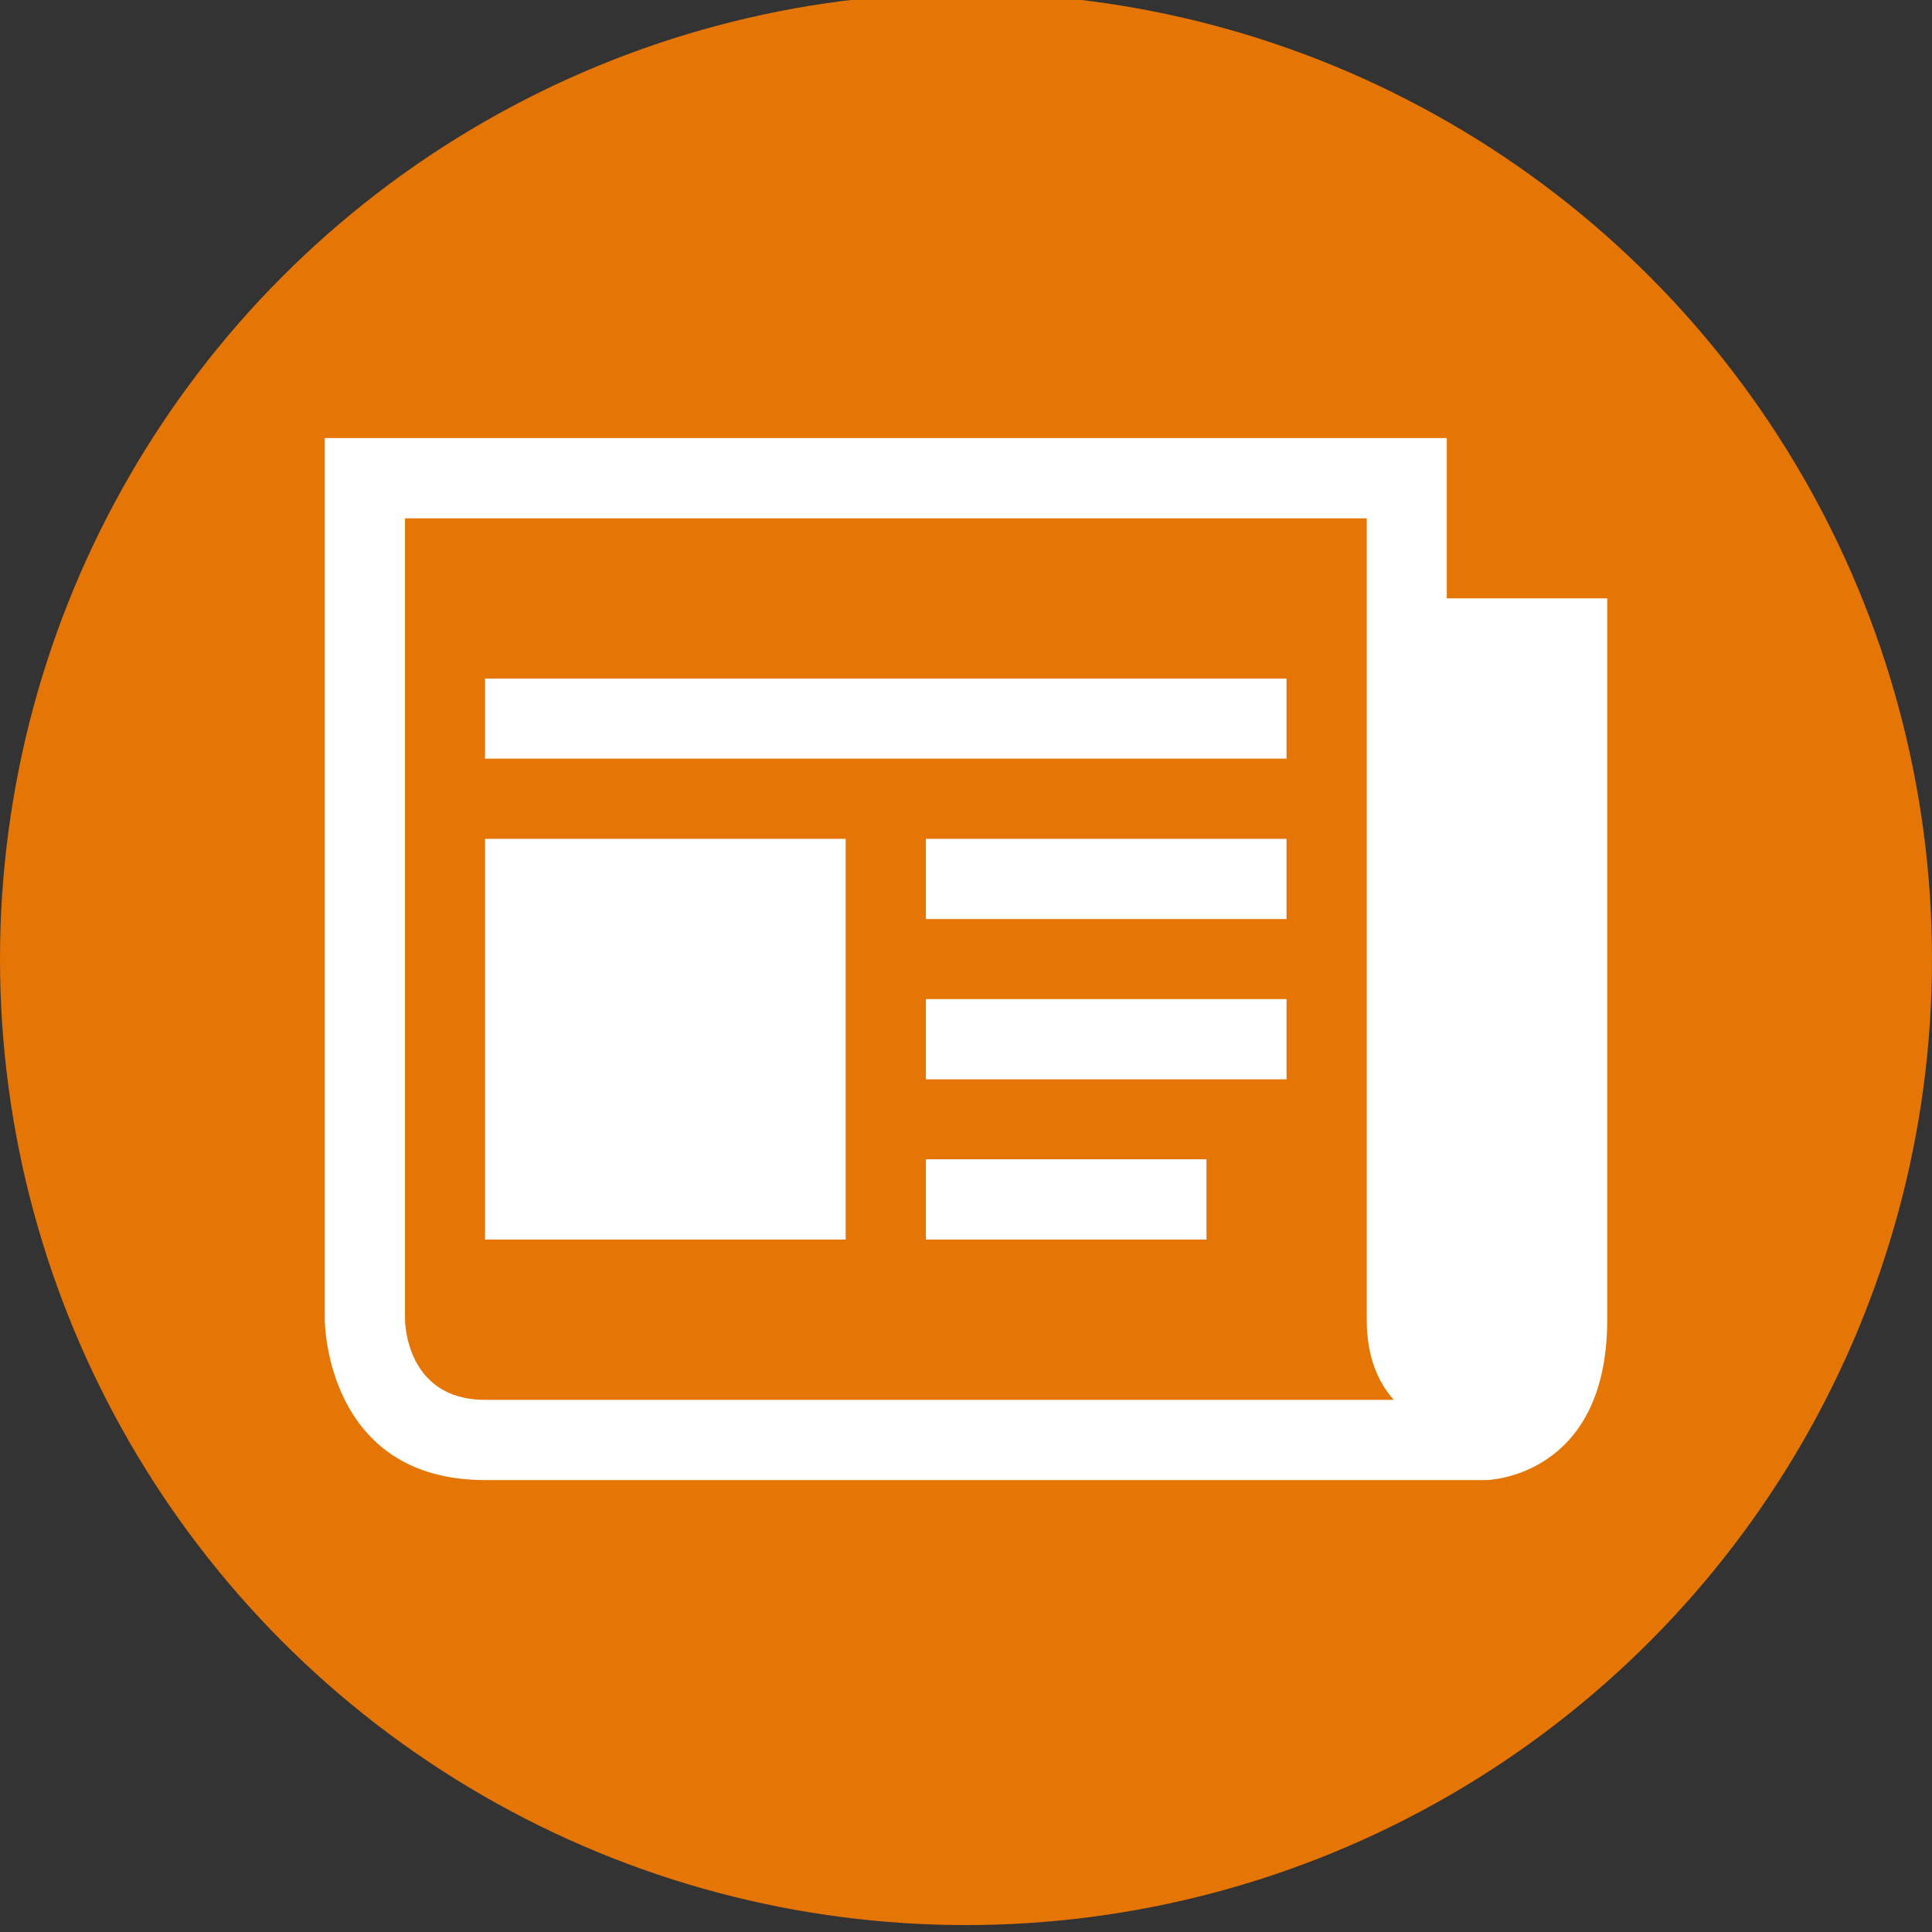 <?xml version="1.0" encoding="utf-8"?>
<!-- Generator: Adobe Illustrator 16.0.0, SVG Export Plug-In . SVG Version: 6.00 Build 0)  -->
<!DOCTYPE svg PUBLIC "-//W3C//DTD SVG 1.1 Tiny//EN" "http://www.w3.org/Graphics/SVG/1.1/DTD/svg11-tiny.dtd">
<svg version="1.1" baseProfile="tiny" id="Capa_1" xmlns="http://www.w3.org/2000/svg" xmlns:xlink="http://www.w3.org/1999/xlink"
	 x="0px" y="0px" width="558px" height="558px" viewBox="0 0 558 558" xml:space="preserve">
<rect x="0" y="0" width="558" height="558" fill="#333333" stroke="none"/>
<circle fill="#E57505" cx="279" cy="277" r="279"/>
<g>
	<path fill="#FFFFFF" d="M417.857,172.819v-46.288H93.803v254.652c0,0,0,46.285,46.288,46.285h289.352
		c0,0,34.754-0.736,34.754-46.285V172.819H417.857z M140.091,404.298c-23.114,0-23.114-23.114-23.114-23.114V149.702H394.74v231.481
		c0,10.625,3.281,18.03,7.803,23.114H140.091z M140.091,404.298"/>
	<rect x="140.091" y="195.987" fill="#FFFFFF" width="231.481" height="23.114"/>
	<rect x="267.417" y="334.829" fill="#FFFFFF" width="81.041" height="23.184"/>
	<rect x="267.417" y="288.557" fill="#FFFFFF" width="104.155" height="23.174"/>
	<rect x="267.417" y="242.274" fill="#FFFFFF" width="104.155" height="23.168"/>
	<rect x="140.091" y="242.274" fill="#FFFFFF" width="104.155" height="115.738"/>
</g>
</svg>
